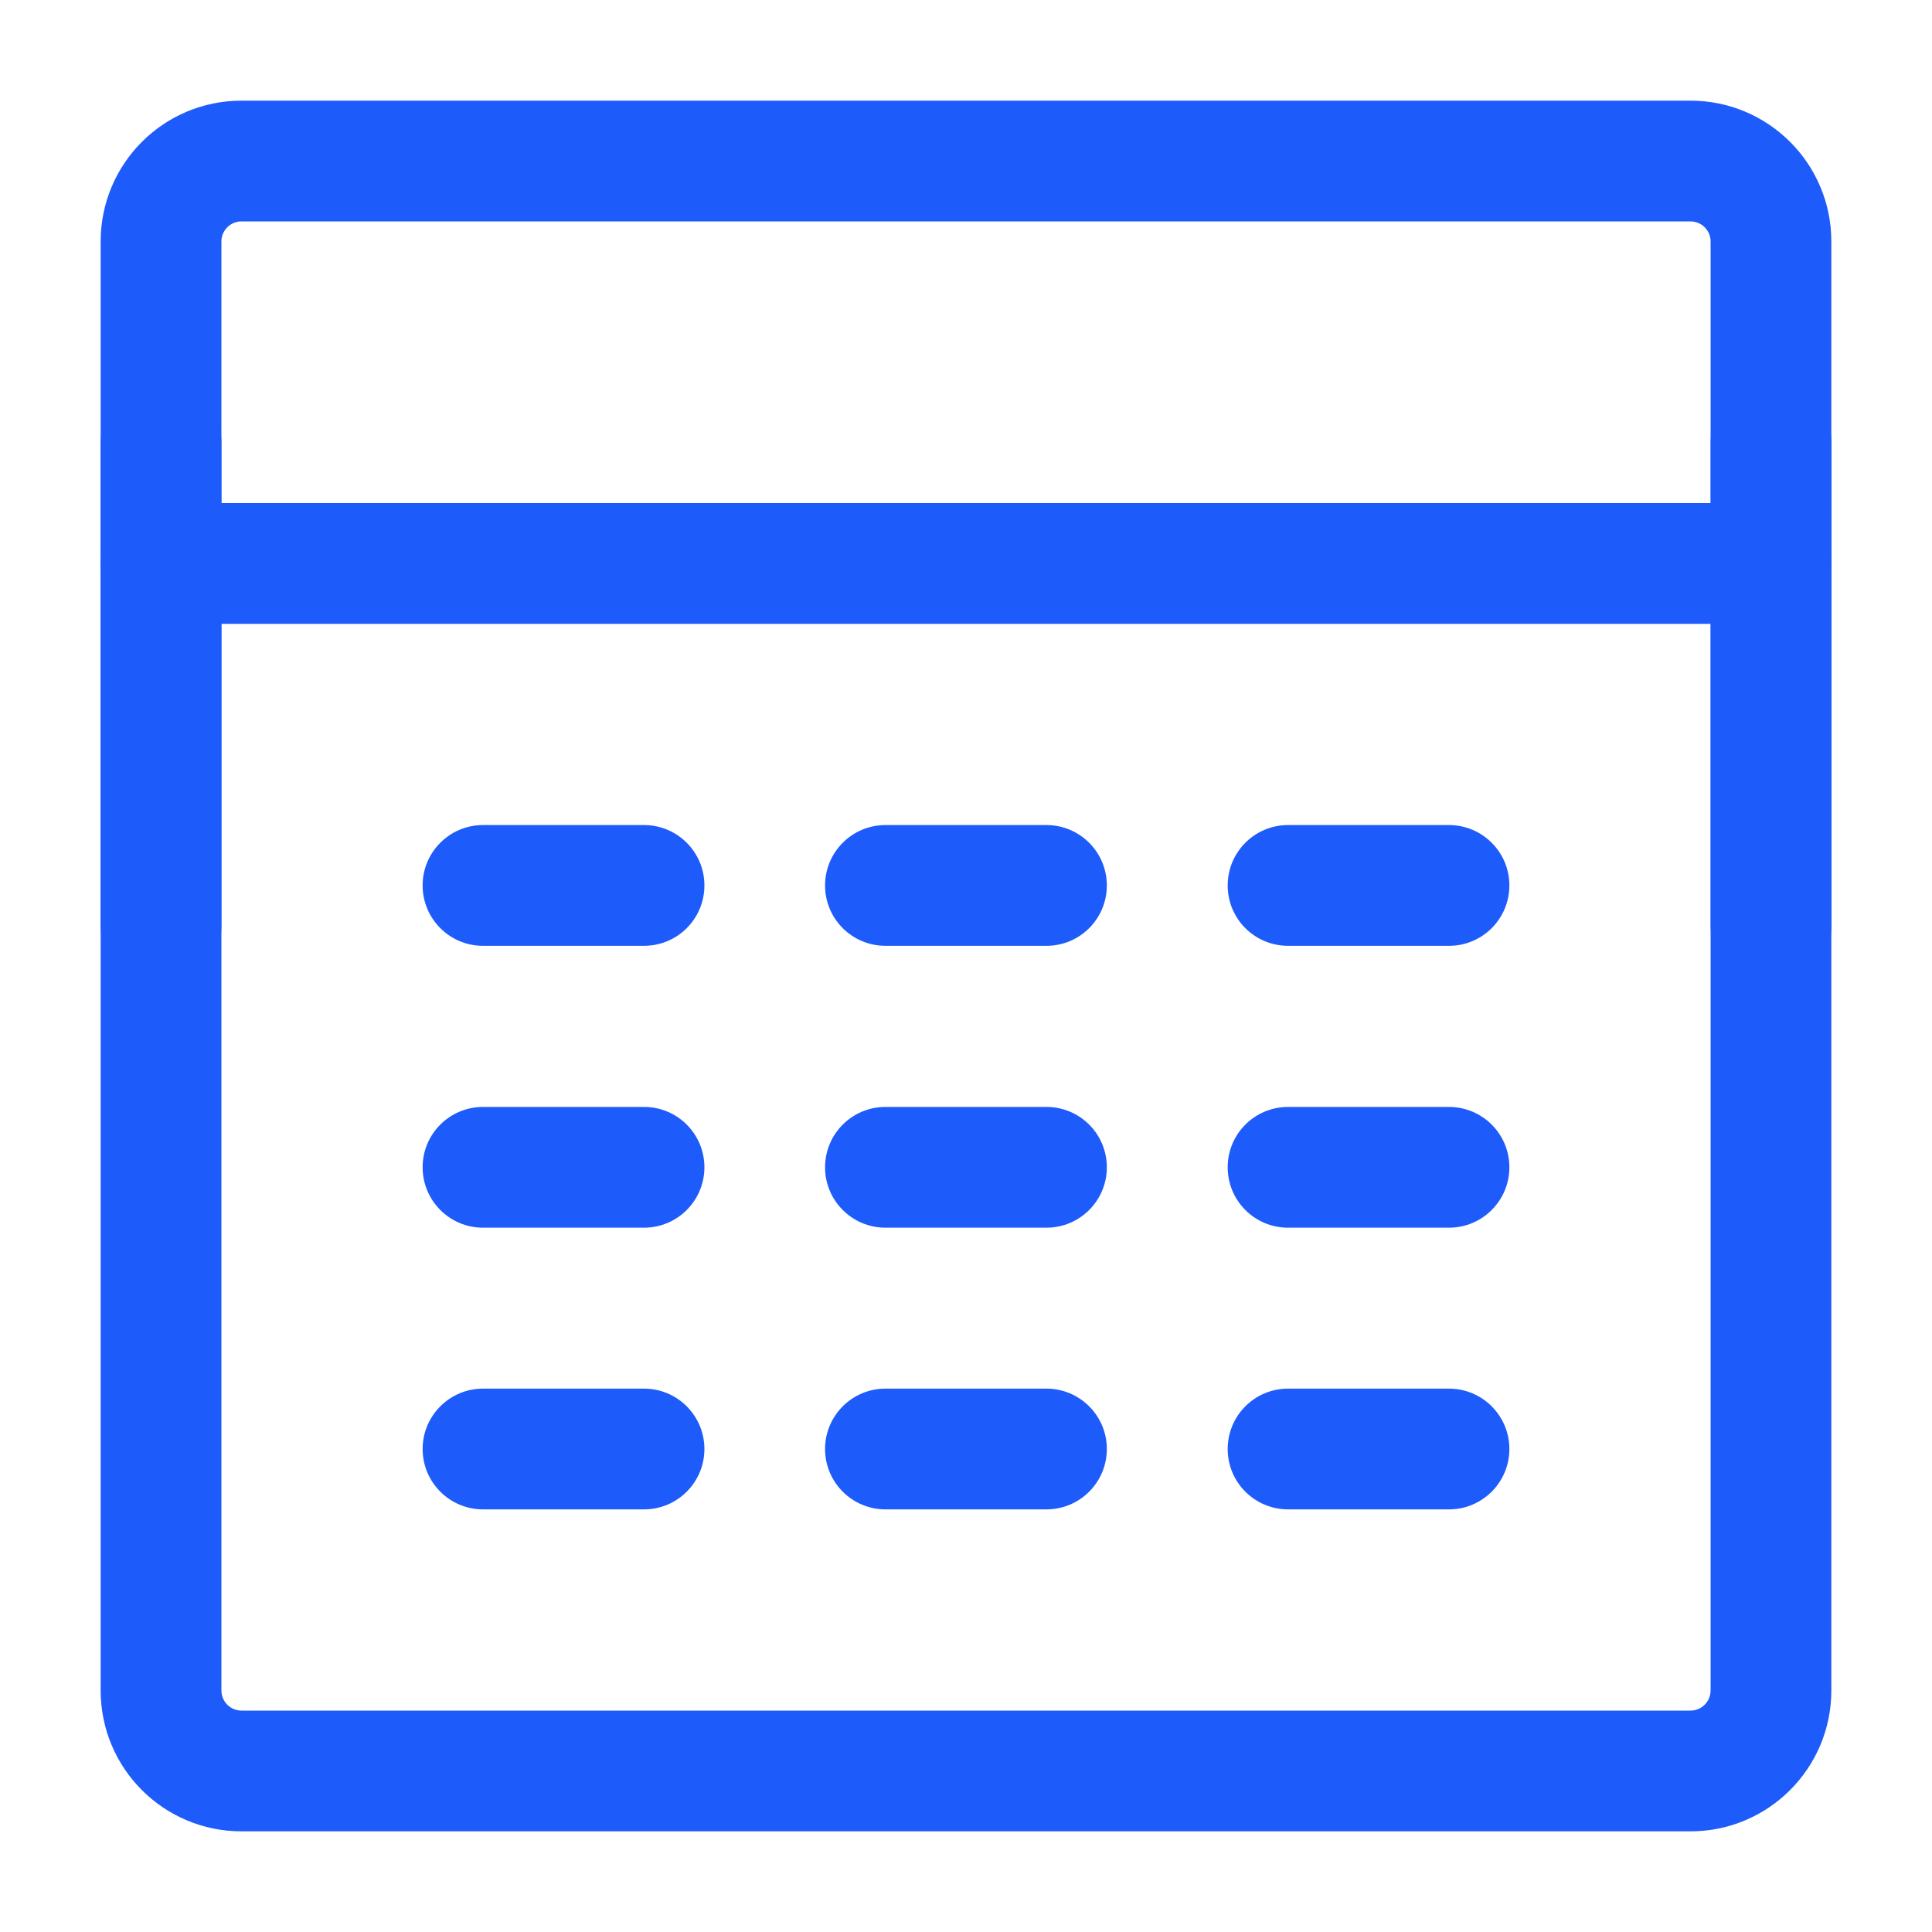 <svg width="20" height="20" viewBox="0 0 20 20" fill="none" xmlns="http://www.w3.org/2000/svg">
<path fill-rule="evenodd" clip-rule="evenodd" d="M2.5 2.292C2.385 2.292 2.292 2.385 2.292 2.5V17.5C2.292 17.615 2.385 17.708 2.5 17.708H17.5C17.615 17.708 17.708 17.615 17.708 17.5V2.5C17.708 2.385 17.615 2.292 17.5 2.292H2.5ZM1.042 2.5C1.042 1.694 1.694 1.042 2.5 1.042H17.5C18.305 1.042 18.958 1.694 18.958 2.5V17.5C18.958 18.305 18.305 18.958 17.5 18.958H2.5C1.694 18.958 1.042 18.305 1.042 17.5V2.5Z" fill="#1D5BFB"/>
<path fill-rule="evenodd" clip-rule="evenodd" d="M1.042 5.833C1.042 5.488 1.321 5.208 1.667 5.208H18.333C18.678 5.208 18.958 5.488 18.958 5.833C18.958 6.179 18.678 6.458 18.333 6.458H1.667C1.321 6.458 1.042 6.179 1.042 5.833Z" fill="#1D5BFB"/>
<path fill-rule="evenodd" clip-rule="evenodd" d="M18.334 3.958C18.679 3.958 18.959 4.238 18.959 4.583V9.584C18.959 9.929 18.679 10.209 18.334 10.209C17.988 10.209 17.709 9.929 17.709 9.584V4.583C17.709 4.238 17.988 3.958 18.334 3.958Z" fill="#1D5BFB"/>
<path fill-rule="evenodd" clip-rule="evenodd" d="M4.375 9.166C4.375 8.821 4.655 8.541 5 8.541H6.667C7.012 8.541 7.292 8.821 7.292 9.166C7.292 9.512 7.012 9.791 6.667 9.791H5C4.655 9.791 4.375 9.512 4.375 9.166Z" fill="#1D5BFB"/>
<path fill-rule="evenodd" clip-rule="evenodd" d="M8.541 9.166C8.541 8.821 8.821 8.541 9.166 8.541H10.833C11.178 8.541 11.458 8.821 11.458 9.166C11.458 9.512 11.178 9.791 10.833 9.791H9.166C8.821 9.791 8.541 9.512 8.541 9.166Z" fill="#1D5BFB"/>
<path fill-rule="evenodd" clip-rule="evenodd" d="M12.709 9.166C12.709 8.821 12.988 8.541 13.334 8.541H15C15.345 8.541 15.625 8.821 15.625 9.166C15.625 9.512 15.345 9.791 15 9.791H13.334C12.988 9.791 12.709 9.512 12.709 9.166Z" fill="#1D5BFB"/>
<path fill-rule="evenodd" clip-rule="evenodd" d="M4.375 12.084C4.375 11.738 4.655 11.459 5 11.459H6.667C7.012 11.459 7.292 11.738 7.292 12.084C7.292 12.429 7.012 12.709 6.667 12.709H5C4.655 12.709 4.375 12.429 4.375 12.084Z" fill="#1D5BFB"/>
<path fill-rule="evenodd" clip-rule="evenodd" d="M8.541 12.084C8.541 11.738 8.821 11.459 9.166 11.459H10.833C11.178 11.459 11.458 11.738 11.458 12.084C11.458 12.429 11.178 12.709 10.833 12.709H9.166C8.821 12.709 8.541 12.429 8.541 12.084Z" fill="#1D5BFB"/>
<path fill-rule="evenodd" clip-rule="evenodd" d="M12.709 12.084C12.709 11.738 12.988 11.459 13.334 11.459H15C15.345 11.459 15.625 11.738 15.625 12.084C15.625 12.429 15.345 12.709 15 12.709H13.334C12.988 12.709 12.709 12.429 12.709 12.084Z" fill="#1D5BFB"/>
<path fill-rule="evenodd" clip-rule="evenodd" d="M4.375 15C4.375 14.655 4.655 14.375 5 14.375H6.667C7.012 14.375 7.292 14.655 7.292 15C7.292 15.345 7.012 15.625 6.667 15.625H5C4.655 15.625 4.375 15.345 4.375 15Z" fill="#1D5BFB"/>
<path fill-rule="evenodd" clip-rule="evenodd" d="M8.541 15C8.541 14.655 8.821 14.375 9.166 14.375H10.833C11.178 14.375 11.458 14.655 11.458 15C11.458 15.345 11.178 15.625 10.833 15.625H9.166C8.821 15.625 8.541 15.345 8.541 15Z" fill="#1D5BFB"/>
<path fill-rule="evenodd" clip-rule="evenodd" d="M12.709 15C12.709 14.655 12.988 14.375 13.334 14.375H15C15.345 14.375 15.625 14.655 15.625 15C15.625 15.345 15.345 15.625 15 15.625H13.334C12.988 15.625 12.709 15.345 12.709 15Z" fill="#1D5BFB"/>
<path fill-rule="evenodd" clip-rule="evenodd" d="M1.667 3.958C2.012 3.958 2.292 4.238 2.292 4.583V9.584C2.292 9.929 2.012 10.209 1.667 10.209C1.321 10.209 1.042 9.929 1.042 9.584V4.583C1.042 4.238 1.321 3.958 1.667 3.958Z" fill="#1D5BFB"/>
</svg>
